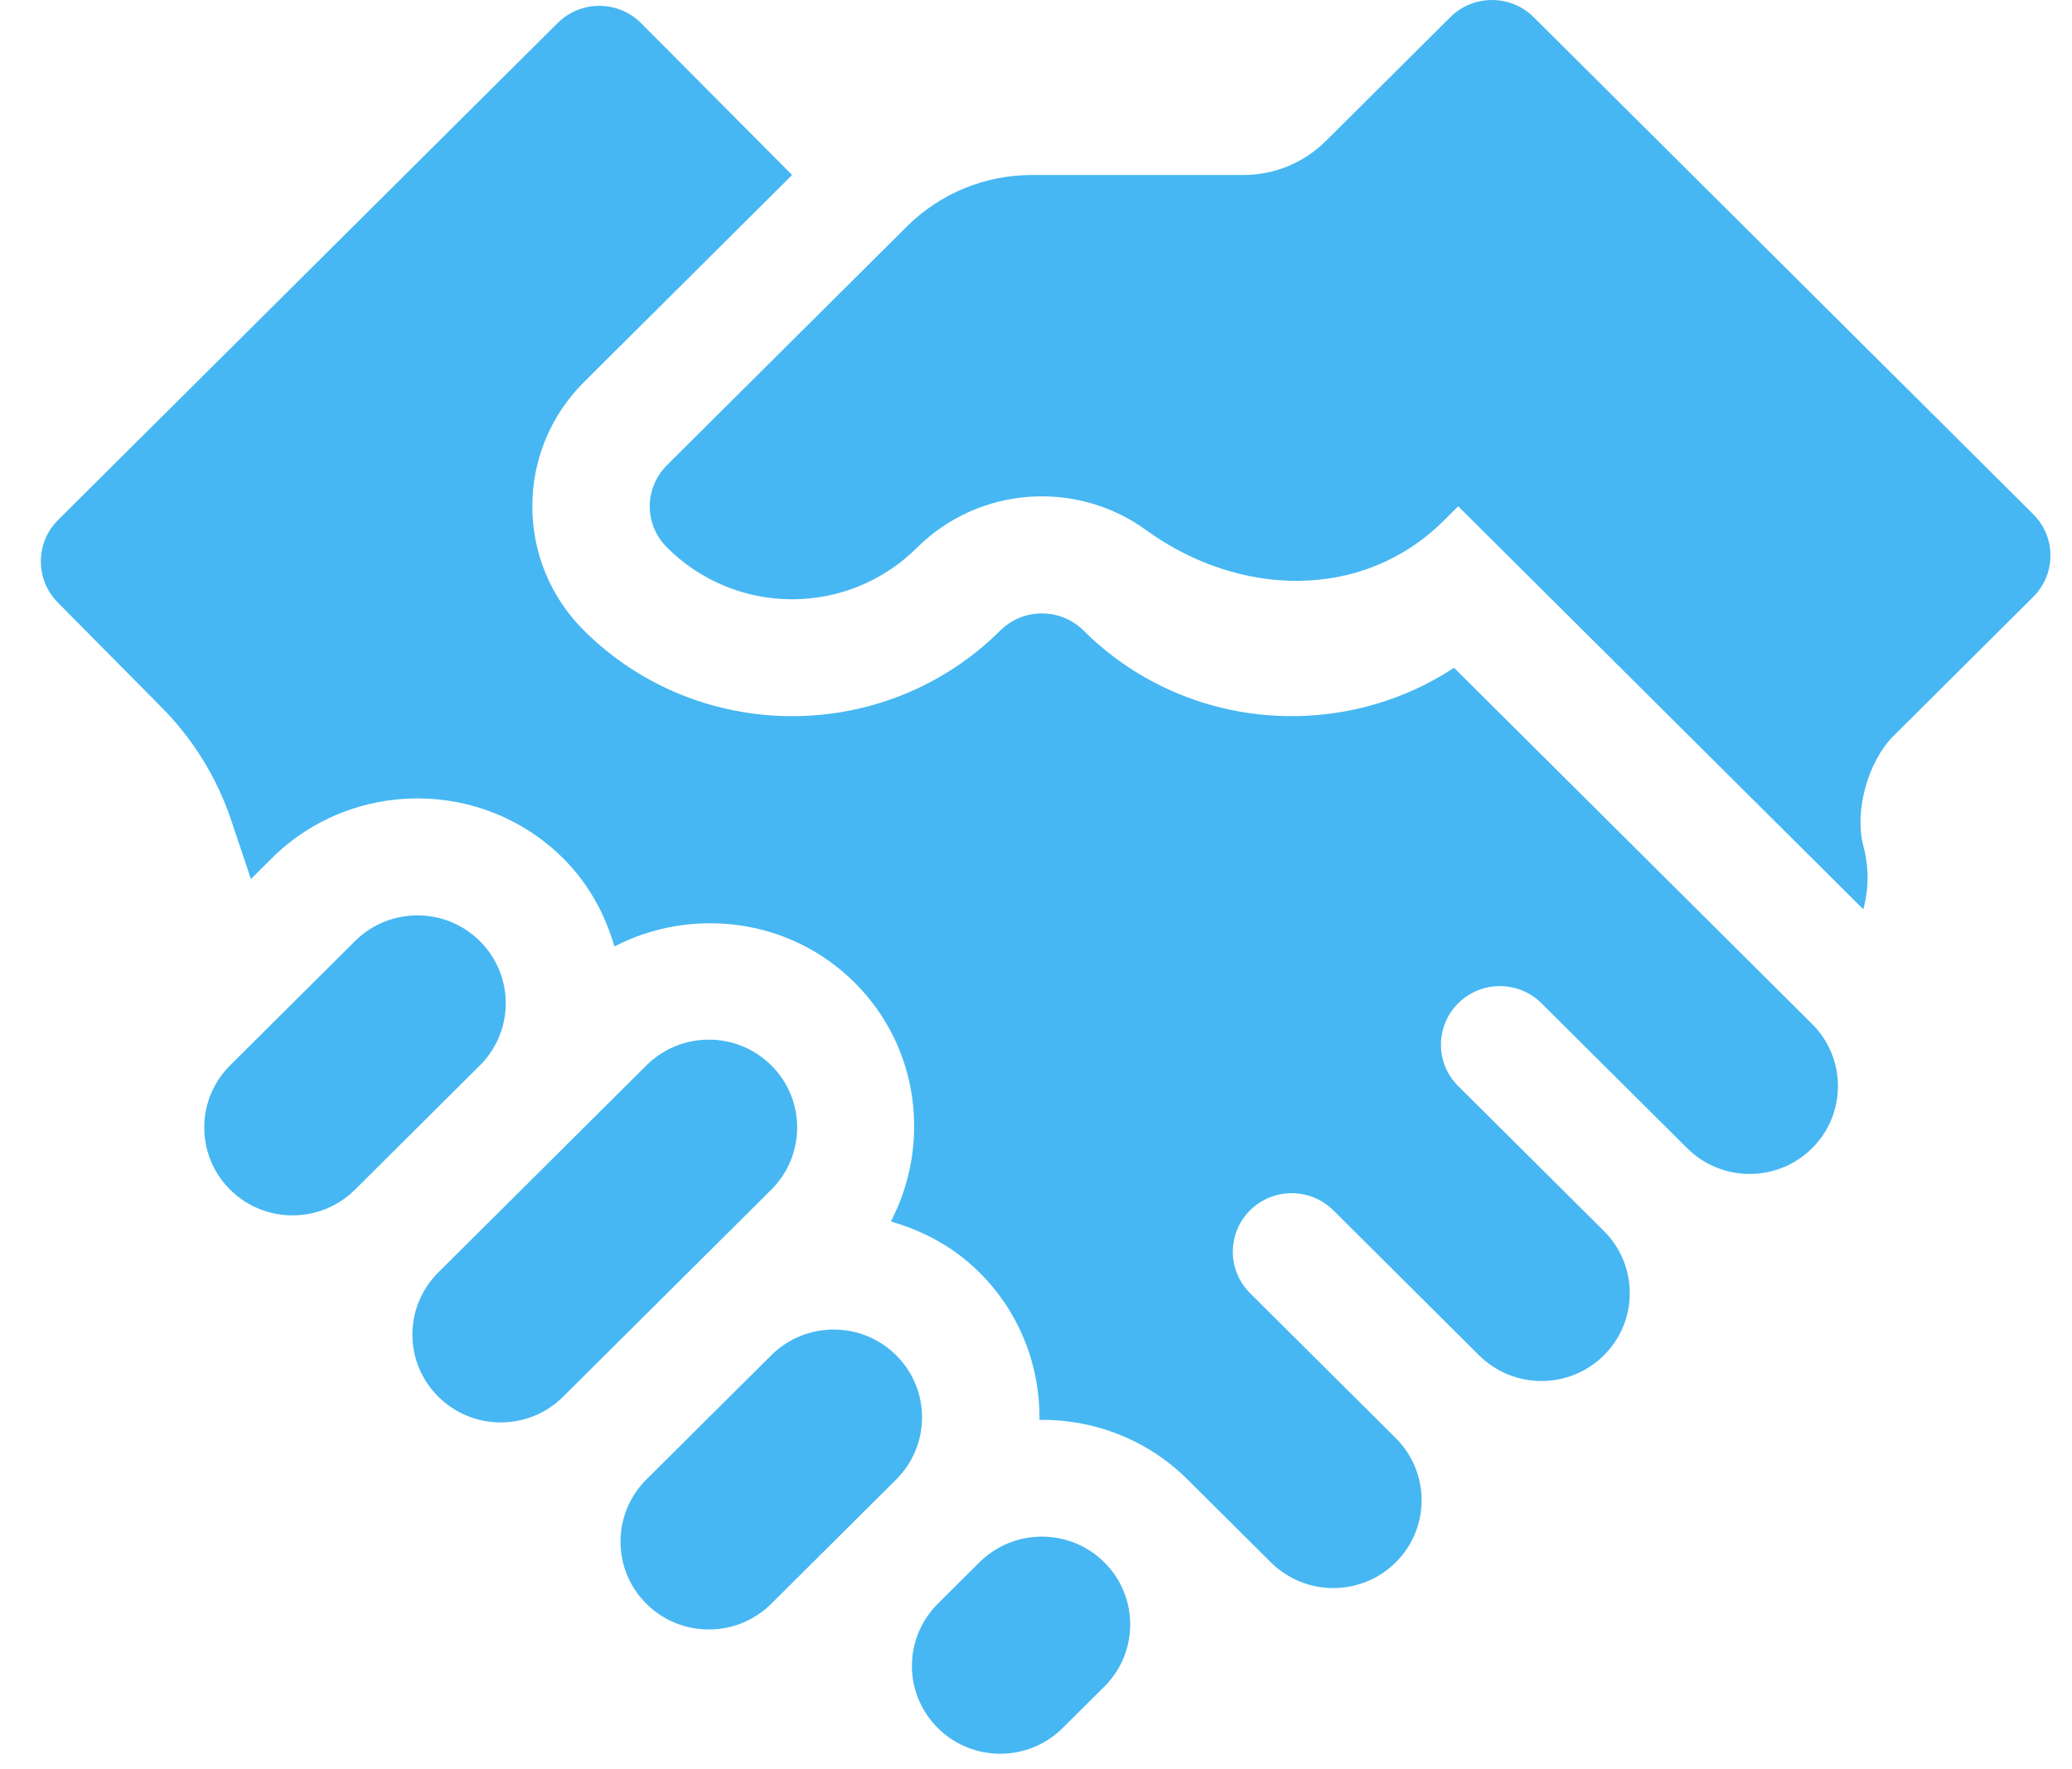 <svg width="48" height="41" viewBox="0 0 48 41" fill="none" xmlns="http://www.w3.org/2000/svg">
<path d="M8.224 21.808L5.33 24.688C4.532 25.482 4.532 26.771 5.33 27.567C6.129 28.362 7.425 28.362 8.224 27.567L11.117 24.688C11.916 23.892 11.916 22.604 11.117 21.808C10.318 21.013 9.023 21.013 8.224 21.808Z" fill="#46B7F2"/>
<path d="M17.867 31.405L14.974 34.284C14.175 35.079 14.175 36.368 14.974 37.163C15.773 37.958 17.068 37.958 17.867 37.163L20.761 34.284C21.56 33.489 21.56 32.2 20.761 31.405C19.962 30.61 18.667 30.61 17.867 31.405Z" fill="#46B7F2"/>
<path d="M24.618 40.042L25.583 39.083C26.382 38.287 26.382 36.998 25.583 36.203C24.784 35.409 23.489 35.409 22.689 36.203L21.725 37.163C20.926 37.958 20.926 39.247 21.725 40.042C22.524 40.837 23.82 40.837 24.618 40.042Z" fill="#46B7F2"/>
<path d="M14.975 24.688L10.153 29.486C9.354 30.281 9.354 31.57 10.153 32.364C10.952 33.16 12.247 33.16 13.046 32.364L17.868 27.567C18.667 26.771 18.667 25.482 17.868 24.688C17.069 23.892 15.774 23.892 14.975 24.688Z" fill="#46B7F2"/>
<path d="M18.35 4.055L14.848 0.533C14.315 0.003 13.451 0.003 12.919 0.533L1.346 12.049C0.813 12.579 0.813 13.438 1.346 13.969L3.71 16.357C4.459 17.103 5.023 18.01 5.357 19.01L5.813 20.369L6.295 19.889C8.157 18.038 11.185 18.038 13.046 19.889C13.636 20.476 14.017 21.185 14.233 21.931C16.03 21.006 18.292 21.27 19.797 22.768C21.302 24.266 21.568 26.517 20.638 28.305C21.389 28.52 22.101 28.899 22.69 29.486C23.635 30.426 24.095 31.666 24.081 32.901C25.322 32.886 26.568 33.344 27.512 34.285C27.987 34.756 29.441 36.203 29.441 36.203C30.24 36.998 31.536 36.998 32.334 36.203C33.133 35.409 33.133 34.12 32.334 33.325L28.959 29.966C28.427 29.436 28.427 28.576 28.959 28.046C29.492 27.517 30.355 27.517 30.888 28.046L34.263 31.405C35.062 32.2 36.358 32.2 37.157 31.405C37.955 30.61 37.955 29.321 37.157 28.526L33.781 25.167C33.248 24.638 33.248 23.778 33.781 23.248C34.314 22.718 35.177 22.718 35.71 23.248L39.086 26.607C39.884 27.402 41.18 27.402 41.979 26.607C42.778 25.812 42.778 24.523 41.979 23.728L33.684 15.474C31.037 17.215 27.43 16.928 25.101 14.611C24.57 14.082 23.705 14.082 23.173 14.611C20.514 17.257 16.188 17.257 13.528 14.611C11.933 13.024 11.933 10.441 13.528 8.854L18.35 4.055Z" fill="#46B7F2"/>
<path d="M35.528 0.397C34.995 -0.132 34.132 -0.132 33.599 0.397L30.714 3.268C30.208 3.772 29.521 4.055 28.805 4.055H23.902C22.817 4.055 21.777 4.484 21.009 5.248L15.457 10.773C14.917 11.31 14.917 12.155 15.457 12.692C17.058 14.285 19.642 14.285 21.243 12.692C22.686 11.257 24.947 11.119 26.546 12.28C28.697 13.841 31.566 13.937 33.448 12.063L33.781 11.732L43.165 21.07C43.295 20.591 43.297 20.085 43.17 19.616C42.95 18.802 43.27 17.645 43.869 17.049L47.101 13.832C47.634 13.302 47.634 12.443 47.101 11.914L35.528 0.397Z" fill="#46B7F2"/>
</svg>
